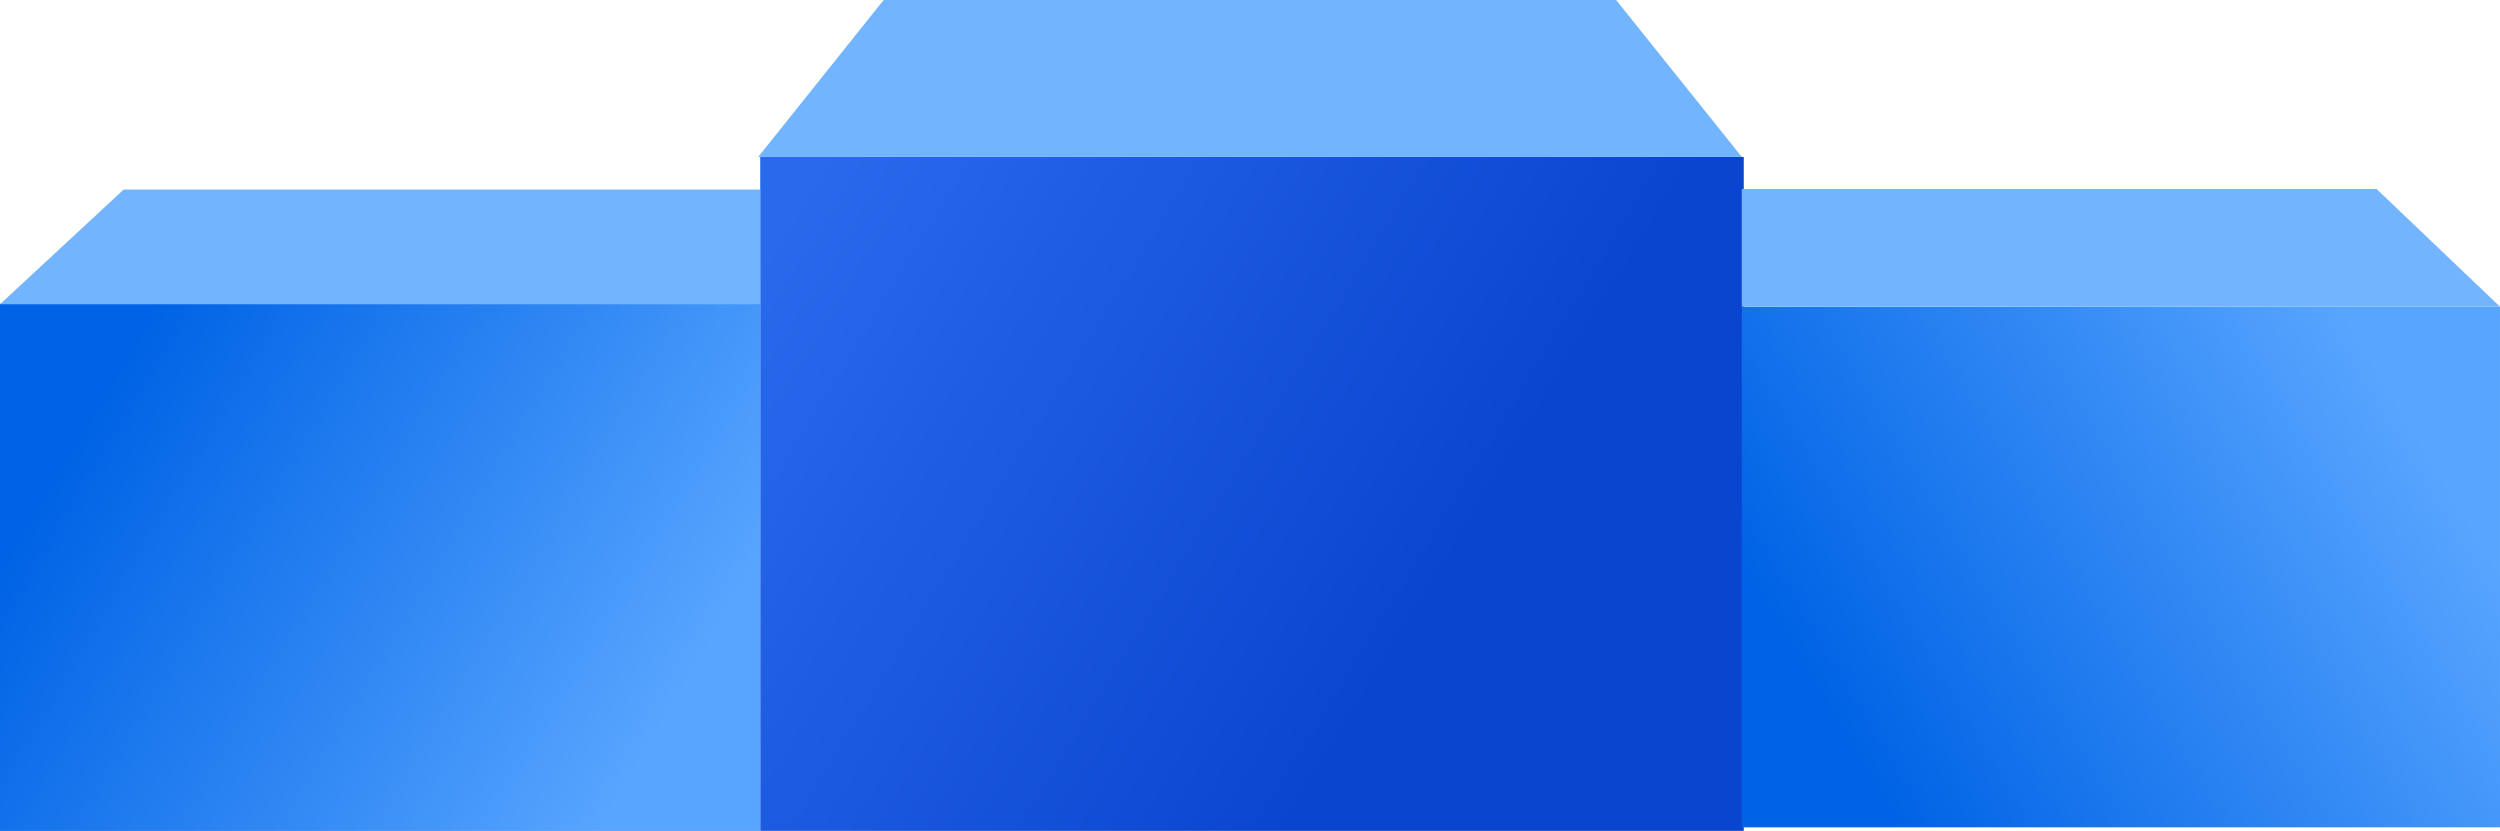 <svg width="343" height="114" viewBox="0 0 343 114" fill="none" xmlns="http://www.w3.org/2000/svg">
<rect x="104.301" y="21.527" width="134.944" height="92.472" fill="url(#paint0_linear_188_6879)"/>
<path d="M121.237 0L104.027 21.528H238.971L221.734 0H121.237Z" fill="#73B4FF"/>
<rect x="238.969" y="42.078" width="104.029" height="71.433" fill="url(#paint1_linear_188_6879)"/>
<path d="M326.069 25.932H238.969V42.078H342.998L326.069 25.932Z" fill="#73B4FF"/>
<rect width="104.305" height="72.326" transform="matrix(-1 0 0 1 104.305 41.674)" fill="url(#paint2_linear_188_6879)"/>
<path d="M16.974 26H104.305V41.745H0L16.974 26Z" fill="#73B4FF"/>
<defs>
<linearGradient id="paint0_linear_188_6879" x1="112.494" y1="21.527" x2="200.708" y2="75.414" gradientUnits="userSpaceOnUse">
<stop stop-color="#296AED"/>
<stop offset="1" stop-color="#0A45CF"/>
</linearGradient>
<linearGradient id="paint1_linear_188_6879" x1="239.273" y1="77.956" x2="315.552" y2="32.2" gradientUnits="userSpaceOnUse">
<stop stop-color="#0063E5"/>
<stop offset="1" stop-color="#57A5FF"/>
</linearGradient>
<linearGradient id="paint2_linear_188_6879" x1="0.305" y1="36.326" x2="77.18" y2="-9.338" gradientUnits="userSpaceOnUse">
<stop stop-color="#57A5FF"/>
<stop offset="1" stop-color="#0063E5"/>
</linearGradient>
</defs>
</svg>
